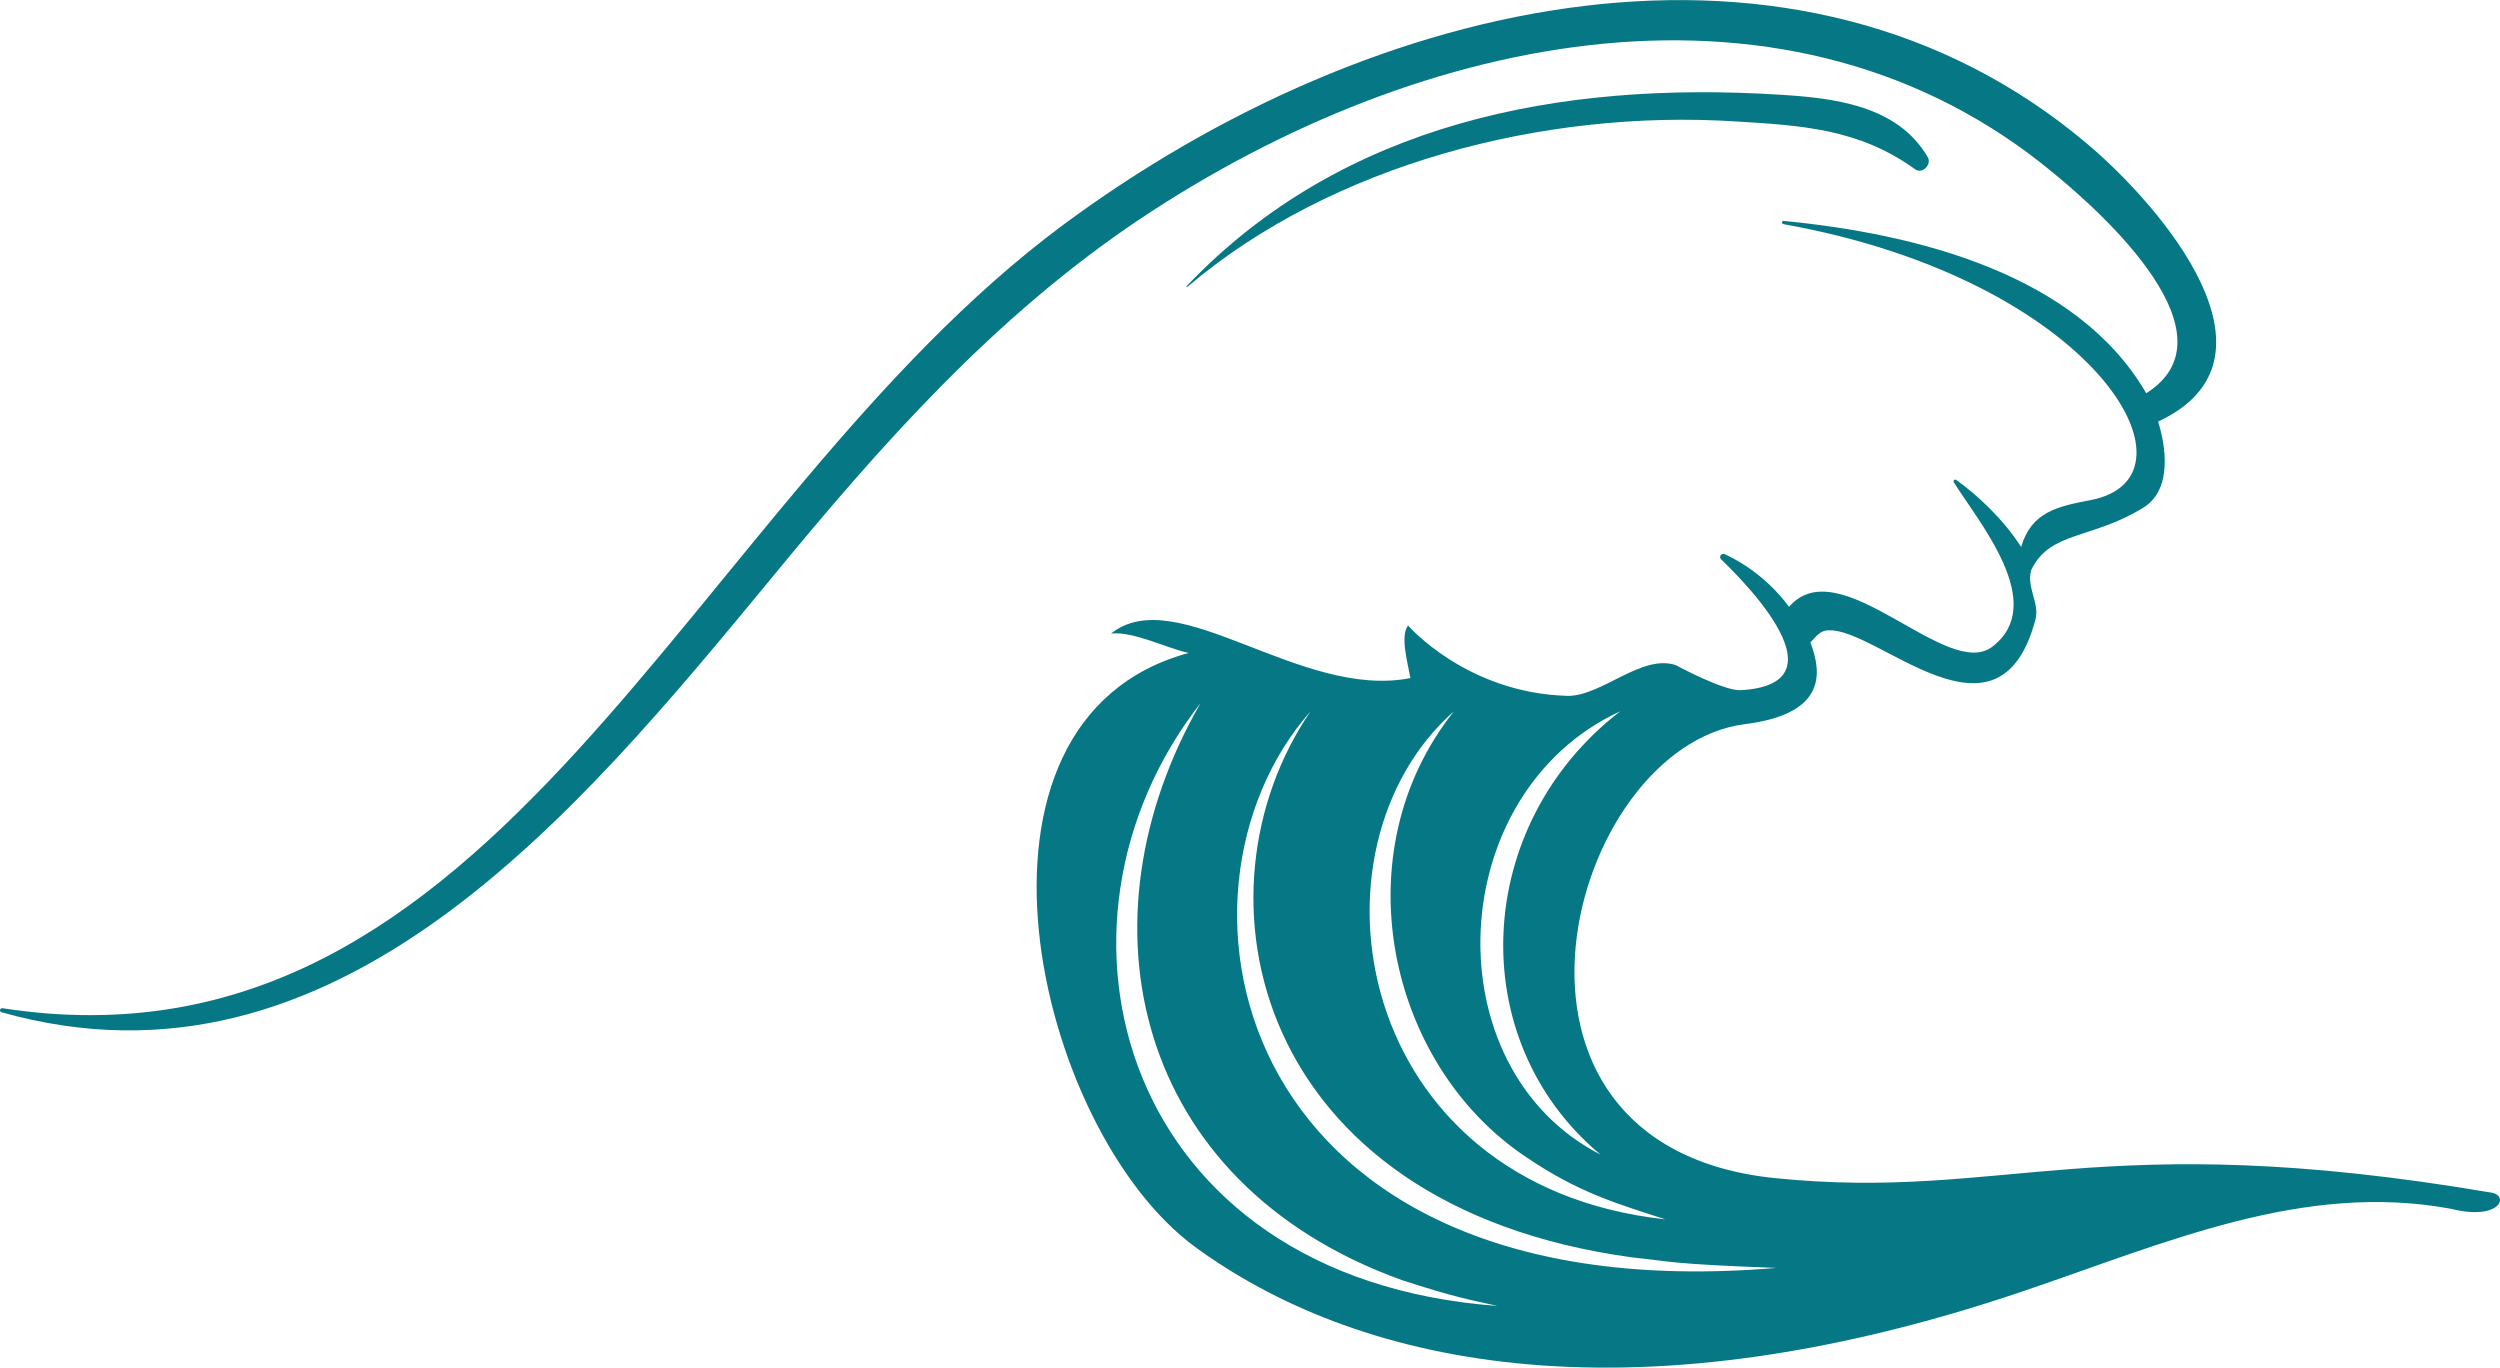 <svg width="170" height="93" viewBox="0 0 170 93" fill="none" xmlns="http://www.w3.org/2000/svg">
<path d="M169.426 81.101C142.551 76.534 136.357 81.706 120.685 80.111C99.303 77.91 106.628 50.785 118.638 49.244C124.401 48.529 123.809 45.558 123.108 43.687C123.485 43.302 123.755 42.862 124.347 42.862C127.686 42.697 135.927 51.5 138.404 42.147C138.727 41.046 137.758 39.891 138.135 38.735C139.427 36.094 142.228 36.7 145.782 34.499C147.775 33.233 147.237 30.207 146.752 28.667C155.962 24.375 146.806 13.921 142.012 9.85C122.301 -6.877 93.487 -0.439 72.213 15.352C46.577 34.444 33.92 73.783 0.151 68.556C-0.01 68.556 -0.064 68.776 0.098 68.831C22.879 75.269 39.306 55.241 52.393 39.395C59.933 30.207 67.635 21.514 77.491 14.912C96.772 2.037 121.816 -3.025 139.643 11.775C143.143 14.636 152.138 22.834 145.944 26.741C141.258 18.653 130.379 15.902 121.277 15.021C121.17 15.021 121.116 15.187 121.277 15.242C142.497 19.038 150.199 32.463 142.174 34.004C139.858 34.444 138.135 34.829 137.435 37.195C136.25 35.324 134.472 33.673 133.018 32.628C132.911 32.573 132.803 32.683 132.857 32.793C134.58 35.544 139.266 41.046 135.496 43.962C132.426 46.383 125.101 37.25 121.654 41.266C120.523 39.726 118.961 38.46 117.292 37.69C117.076 37.58 116.861 37.855 117.022 38.02C117.561 38.57 126.071 46.493 118.369 46.933C117.184 46.988 113.953 45.228 113.953 45.228C111.637 44.457 108.944 47.319 106.628 47.319C99.734 47.153 95.749 42.532 95.749 42.532C95.21 43.247 95.695 44.953 95.91 46.108C88.424 47.594 80.022 39.506 75.552 43.082C77.06 42.917 79.322 44.072 80.83 44.402C63.973 48.969 70.382 76.809 81.261 84.787C91.871 92.545 110.075 97.112 137.542 87.813C147.29 84.512 156.608 80.331 166.679 82.201C169.965 83.027 170.665 81.321 169.426 81.101ZM110.183 48.364C100.165 56.067 99.465 70.702 108.836 78.515C97.365 72.628 98.118 53.921 110.183 48.364ZM98.873 48.364C91.225 57.937 94.295 72.353 103.774 78.68C107.328 81.101 110.021 81.871 113.252 82.917C91.979 80.606 88.263 57.717 98.873 48.364ZM81.638 47.814C73.129 62.559 77.006 80.441 95.318 87.043C99.034 88.254 99.896 88.364 101.835 88.804C76.198 86.933 69.789 62.944 81.638 47.814ZM89.124 48.364C80.669 60.688 85.139 81.981 110.99 85.503C113.683 85.778 113.36 85.943 120.793 86.218C83.792 89.354 78.137 60.798 89.124 48.364Z" fill="#067885"/>
<path d="M80.774 19.479C90.576 11.171 104.956 7.429 117.99 8.255C122.514 8.53 126.392 8.75 130.216 11.501C130.7 11.886 131.4 11.171 131.077 10.675C129.031 7.154 124.668 6.659 121.006 6.439C106.087 5.503 91.33 8.31 80.72 19.424C80.613 19.479 80.72 19.534 80.774 19.479Z" fill="#067885"/>
</svg>
